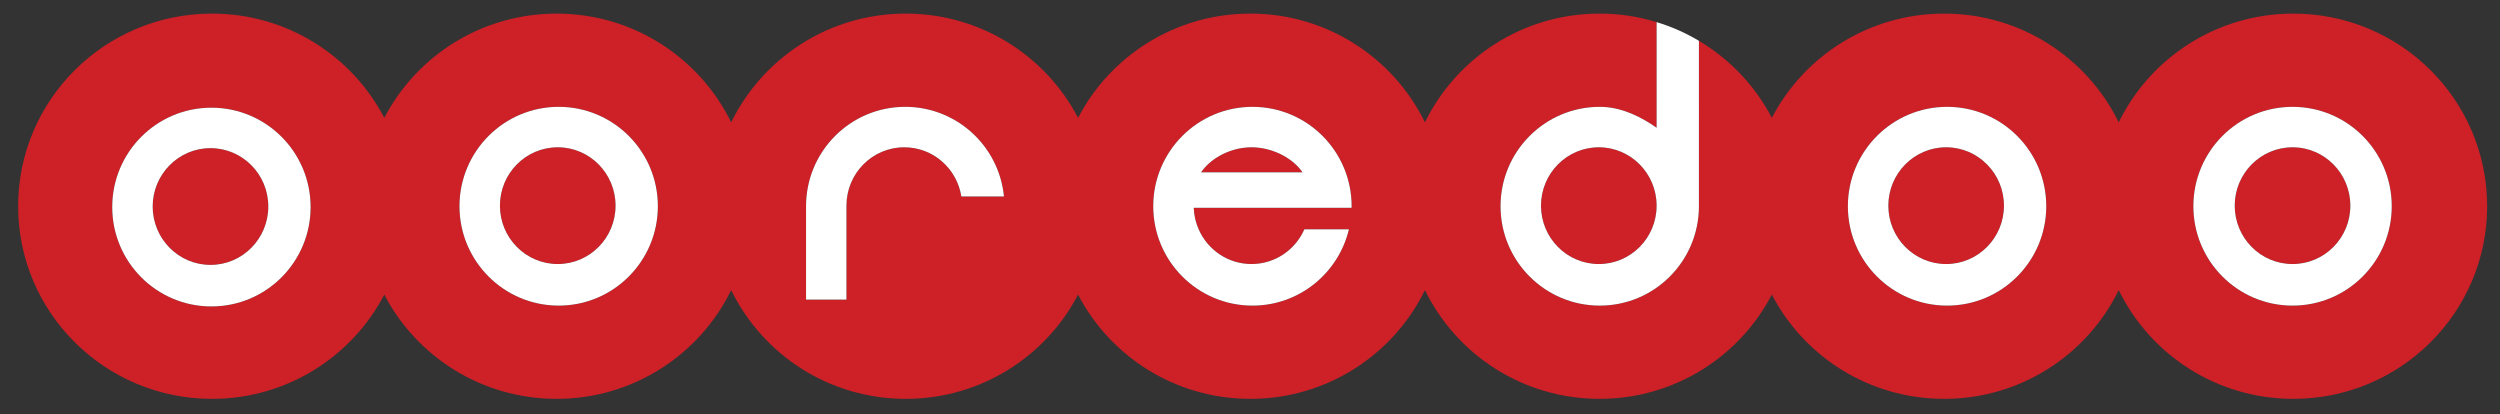 <?xml version="1.0" encoding="UTF-8" standalone="no"?>
<!-- Generator: Adobe Illustrator 16.0.0, SVG Export Plug-In . SVG Version: 6.00 Build 0)  -->

<svg
   xmlns:dc="http://purl.org/dc/elements/1.1/"
   xmlns:cc="http://creativecommons.org/ns#"
   xmlns:rdf="http://www.w3.org/1999/02/22-rdf-syntax-ns#"
   xmlns:svg="http://www.w3.org/2000/svg"
   xmlns="http://www.w3.org/2000/svg"
   xmlns:sodipodi="http://sodipodi.sourceforge.net/DTD/sodipodi-0.dtd"
   xmlns:inkscape="http://www.inkscape.org/namespaces/inkscape"
   version="1.1"
   id="Layer_1"
   x="0px"
   y="0px"
   width="2205.336px"
   height="365.336px"
   viewBox="0 0 551.334 91.334"
   enable-background="new 0 0 551.334 91.334"
   xml:space="preserve"
   inkscape:version="0.48.4 r9939"
   sodipodi:docname="Ooredoo1.svg"><rect x="0" y="0" width="551.334" height="91.334" fill="#333333" stroke="none"/><title
   id="title3014">Ooredoo</title><defs
   id="defs35" /><sodipodi:namedview
   pagecolor="#ffffff"
   bordercolor="#666666"
   borderopacity="1"
   objecttolerance="10"
   gridtolerance="10"
   guidetolerance="10"
   inkscape:pageopacity="0"
   inkscape:pageshadow="2"
   inkscape:window-width="1280"
   inkscape:window-height="962"
   id="namedview33"
   showgrid="false"
   inkscape:zoom="0.15915943"
   inkscape:cx="1102.668"
   inkscape:cy="182.668"
   inkscape:window-x="-8"
   inkscape:window-y="-8"
   inkscape:window-maximized="1"
   inkscape:current-layer="Layer_1" />
<g
   id="Base">
	<path
   fill="#CD2027"
   d="M365.34,45.36c0,7.109-5.71,12.87-12.75,12.87s-12.75-5.761-12.75-12.87c0-7.11,5.71-12.88,12.75-12.88   S365.34,38.25,365.34,45.36z"
   id="path4" />
	<path
   fill="#CD2027"
   d="M287.25,38h-22.37c2-2.92,5.7-4.96,9.5-5.42c0.01,0,0.01,0,0.02,0c0.53-0.07,1.06-0.1,1.6-0.1   s1.07,0.03,1.6,0.1h0.03C281.45,33.04,285.24,35.08,287.25,38z"
   id="path6" />
	<path
   fill="#CD2027"
   d="M505.75,3c-16.94,0-31.57,9.79-38.5,23.98C460.32,12.79,445.69,3,428.75,3c-16.54,0-30.89,9.33-38,22.99   c-3.67-7.04-9.26-12.94-16.08-16.99v36.48c0,12.1-9.79,21.92-21.87,21.92s-21.88-9.82-21.88-21.92c0-12.101,9.8-21.92,21.88-21.92   c0.29,0,0.58,0.01,0.87,0.02c4.34,0.25,8.34,2.25,11.67,4.59V4.88C361.36,3.65,357.13,3,352.75,3c-16.94,0-31.57,9.79-38.5,23.98   C307.32,12.79,292.69,3,275.75,3c-16.54,0-30.89,9.33-38,22.99C230.64,12.33,216.29,3,199.75,3c-16.94,0-31.57,9.79-38.5,23.98   C154.32,12.79,139.69,3,122.75,3c-16.54,0-30.89,9.33-38,22.99C77.64,12.33,63.29,3,46.75,3C23.14,3,4,22.02,4,45.48   C4,68.94,23.14,87.96,46.75,87.96c16.54,0,30.89-9.33,38-22.99c7.11,13.66,21.46,22.99,38,22.99c16.94,0,31.57-9.79,38.5-23.979   c6.93,14.189,21.56,23.979,38.5,23.979c16.54,0,30.89-9.33,38-22.99c7.11,13.66,21.46,22.99,38,22.99   c16.94,0,31.57-9.79,38.5-23.979c6.93,14.189,21.56,23.979,38.5,23.979c16.54,0,30.89-9.33,38-22.99   c7.11,13.66,21.46,22.99,38,22.99c16.94,0,31.57-9.79,38.5-23.979c6.93,14.189,21.56,23.979,38.5,23.979   c23.61,0,42.75-19.02,42.75-42.479C548.5,22.02,529.36,3,505.75,3z M46.62,67.58c-12.08,0-21.87-9.811-21.87-21.91   c0-12.11,9.79-21.92,21.87-21.92c12.09,0,21.88,9.81,21.88,21.92C68.5,57.77,58.71,67.58,46.62,67.58z M123.21,67.4   c-12.08,0-21.88-9.82-21.88-21.92c0-12.101,9.8-21.92,21.88-21.92s21.87,9.82,21.87,21.92C145.08,57.58,135.29,67.4,123.21,67.4z    M212.01,43.33c-0.96-6.15-6.23-10.85-12.59-10.85c-7.04,0-12.75,5.76-12.75,12.88v20.72h-8.91v-20.6   c0-12.101,9.79-21.92,21.87-21.92c11.36,0,20.7,8.68,21.78,19.77H212.01z M298.07,45.83H263.26c0.06,1.689,0.44,3.29,1.09,4.75   c1.98,4.51,6.45,7.65,11.65,7.65s9.67-3.141,11.65-7.65h9.83c-2.29,9.64-10.94,16.82-21.271,16.82c-12.08,0-21.88-9.82-21.88-21.92   c0-12.101,9.8-21.92,21.88-21.92s21.87,9.82,21.87,21.92C298.08,45.6,298.08,45.71,298.07,45.83z M429.4,67.4   c-12.08,0-21.881-9.82-21.881-21.92c0-12.101,9.801-21.92,21.881-21.92s21.869,9.82,21.869,21.92   C451.27,57.58,441.48,67.4,429.4,67.4z M505.58,67.4c-12.08,0-21.87-9.82-21.87-21.92c0-12.101,9.79-21.92,21.87-21.92   c12.09,0,21.88,9.82,21.88,21.92C527.46,57.58,517.67,67.4,505.58,67.4z"
   id="path8" />
	<path
   fill="#CD2027"
   d="M518.33,45.36c0,7.109-5.7,12.87-12.74,12.87c-7.05,0-12.76-5.761-12.76-12.87   c0-7.11,5.71-12.88,12.76-12.88C512.63,32.48,518.33,38.25,518.33,45.36z"
   id="path10" />
	<path
   fill="#CD2027"
   d="M441.94,45.36c0,7.109-5.71,12.87-12.75,12.87s-12.75-5.761-12.75-12.87c0-7.11,5.71-12.88,12.75-12.88   S441.94,38.25,441.94,45.36z"
   id="path12" />
	<path
   fill="#CD2027"
   d="M135.75,45.36c0,7.109-5.71,12.87-12.75,12.87s-12.75-5.761-12.75-12.87c0-7.12,5.71-12.88,12.75-12.88   S135.75,38.24,135.75,45.36z"
   id="path14" />
	<path
   fill="#CD2027"
   d="M59.17,45.54c0,7.11-5.71,12.88-12.75,12.88s-12.75-5.77-12.75-12.88c0-7.11,5.71-12.87,12.75-12.87   S59.17,38.43,59.17,45.54z"
   id="path16" />
</g>
<g
   id="Ooredoo">
	<path
   fill="#FFFFFF"
   d="M46.62,23.75c-12.08,0-21.87,9.81-21.87,21.92c0,12.1,9.79,21.91,21.87,21.91   c12.09,0,21.88-9.811,21.88-21.91C68.5,33.56,58.71,23.75,46.62,23.75z M46.42,58.42c-7.04,0-12.75-5.77-12.75-12.88   c0-7.11,5.71-12.87,12.75-12.87s12.75,5.76,12.75,12.87C59.17,52.65,53.46,58.42,46.42,58.42z"
   id="path19" />
	<path
   fill="#FFFFFF"
   d="M123.21,23.56c-12.08,0-21.88,9.82-21.88,21.92c0,12.1,9.8,21.92,21.88,21.92s21.87-9.82,21.87-21.92   C145.08,33.38,135.29,23.56,123.21,23.56z M123,58.23c-7.04,0-12.75-5.761-12.75-12.87c0-7.12,5.71-12.88,12.75-12.88   s12.75,5.76,12.75,12.88C135.75,52.47,130.04,58.23,123,58.23z"
   id="path21" />
	<path
   fill="#FFFFFF"
   d="M429.4,23.56c-12.08,0-21.881,9.82-21.881,21.92c0,12.1,9.801,21.92,21.881,21.92s21.869-9.82,21.869-21.92   C451.27,33.38,441.48,23.56,429.4,23.56z M429.19,58.23c-7.04,0-12.75-5.761-12.75-12.87c0-7.11,5.71-12.88,12.75-12.88   s12.75,5.77,12.75,12.88C441.94,52.47,436.23,58.23,429.19,58.23z"
   id="path23" />
	<path
   fill="#FFFFFF"
   d="M505.58,23.56c-12.08,0-21.87,9.82-21.87,21.92c0,12.1,9.79,21.92,21.87,21.92   c12.09,0,21.88-9.82,21.88-21.92C527.46,33.38,517.67,23.56,505.58,23.56z M505.59,58.23c-7.05,0-12.76-5.761-12.76-12.87   c0-7.11,5.71-12.88,12.76-12.88c7.04,0,12.74,5.77,12.74,12.88C518.33,52.47,512.63,58.23,505.59,58.23z"
   id="path25" />
	<path
   fill="#FFFFFF"
   d="M365.34,4.88v23.29c-3.33-2.34-7.33-4.34-11.67-4.59c-0.29-0.01-0.58-0.02-0.87-0.02   c-12.08,0-21.88,9.82-21.88,21.92c0,12.1,9.8,21.92,21.88,21.92s21.87-9.82,21.87-21.92V9C371.77,7.27,368.64,5.88,365.34,4.88z    M352.59,58.23c-7.04,0-12.75-5.761-12.75-12.87c0-7.11,5.71-12.88,12.75-12.88s12.75,5.77,12.75,12.88   C365.34,52.47,359.63,58.23,352.59,58.23z"
   id="path27" />
	<path
   fill="#FFFFFF"
   d="M298.08,45.48c0-12.101-9.79-21.92-21.87-21.92s-21.88,9.82-21.88,21.92c0,12.1,9.8,21.92,21.88,21.92   c10.33,0,18.98-7.181,21.271-16.82h-9.83c-1.98,4.51-6.45,7.65-11.65,7.65s-9.67-3.141-11.65-7.65c-0.65-1.46-1.03-3.061-1.09-4.75   h34.811C298.08,45.71,298.08,45.6,298.08,45.48z M264.88,38c2-2.92,5.7-4.96,9.5-5.42c0.01,0,0.01,0,0.02,0   c0.53-0.07,1.06-0.1,1.6-0.1s1.07,0.03,1.6,0.1h0.03c3.82,0.46,7.61,2.5,9.62,5.42H264.88z"
   id="path29" />
	<path
   fill="#FFFFFF"
   d="M221.41,43.33h-9.4c-0.96-6.15-6.23-10.85-12.59-10.85c-7.04,0-12.75,5.76-12.75,12.88v20.72h-8.91v-20.6   c0-12.101,9.79-21.92,21.87-21.92C210.99,23.56,220.33,32.24,221.41,43.33z"
   id="path31" />
</g>
</svg>